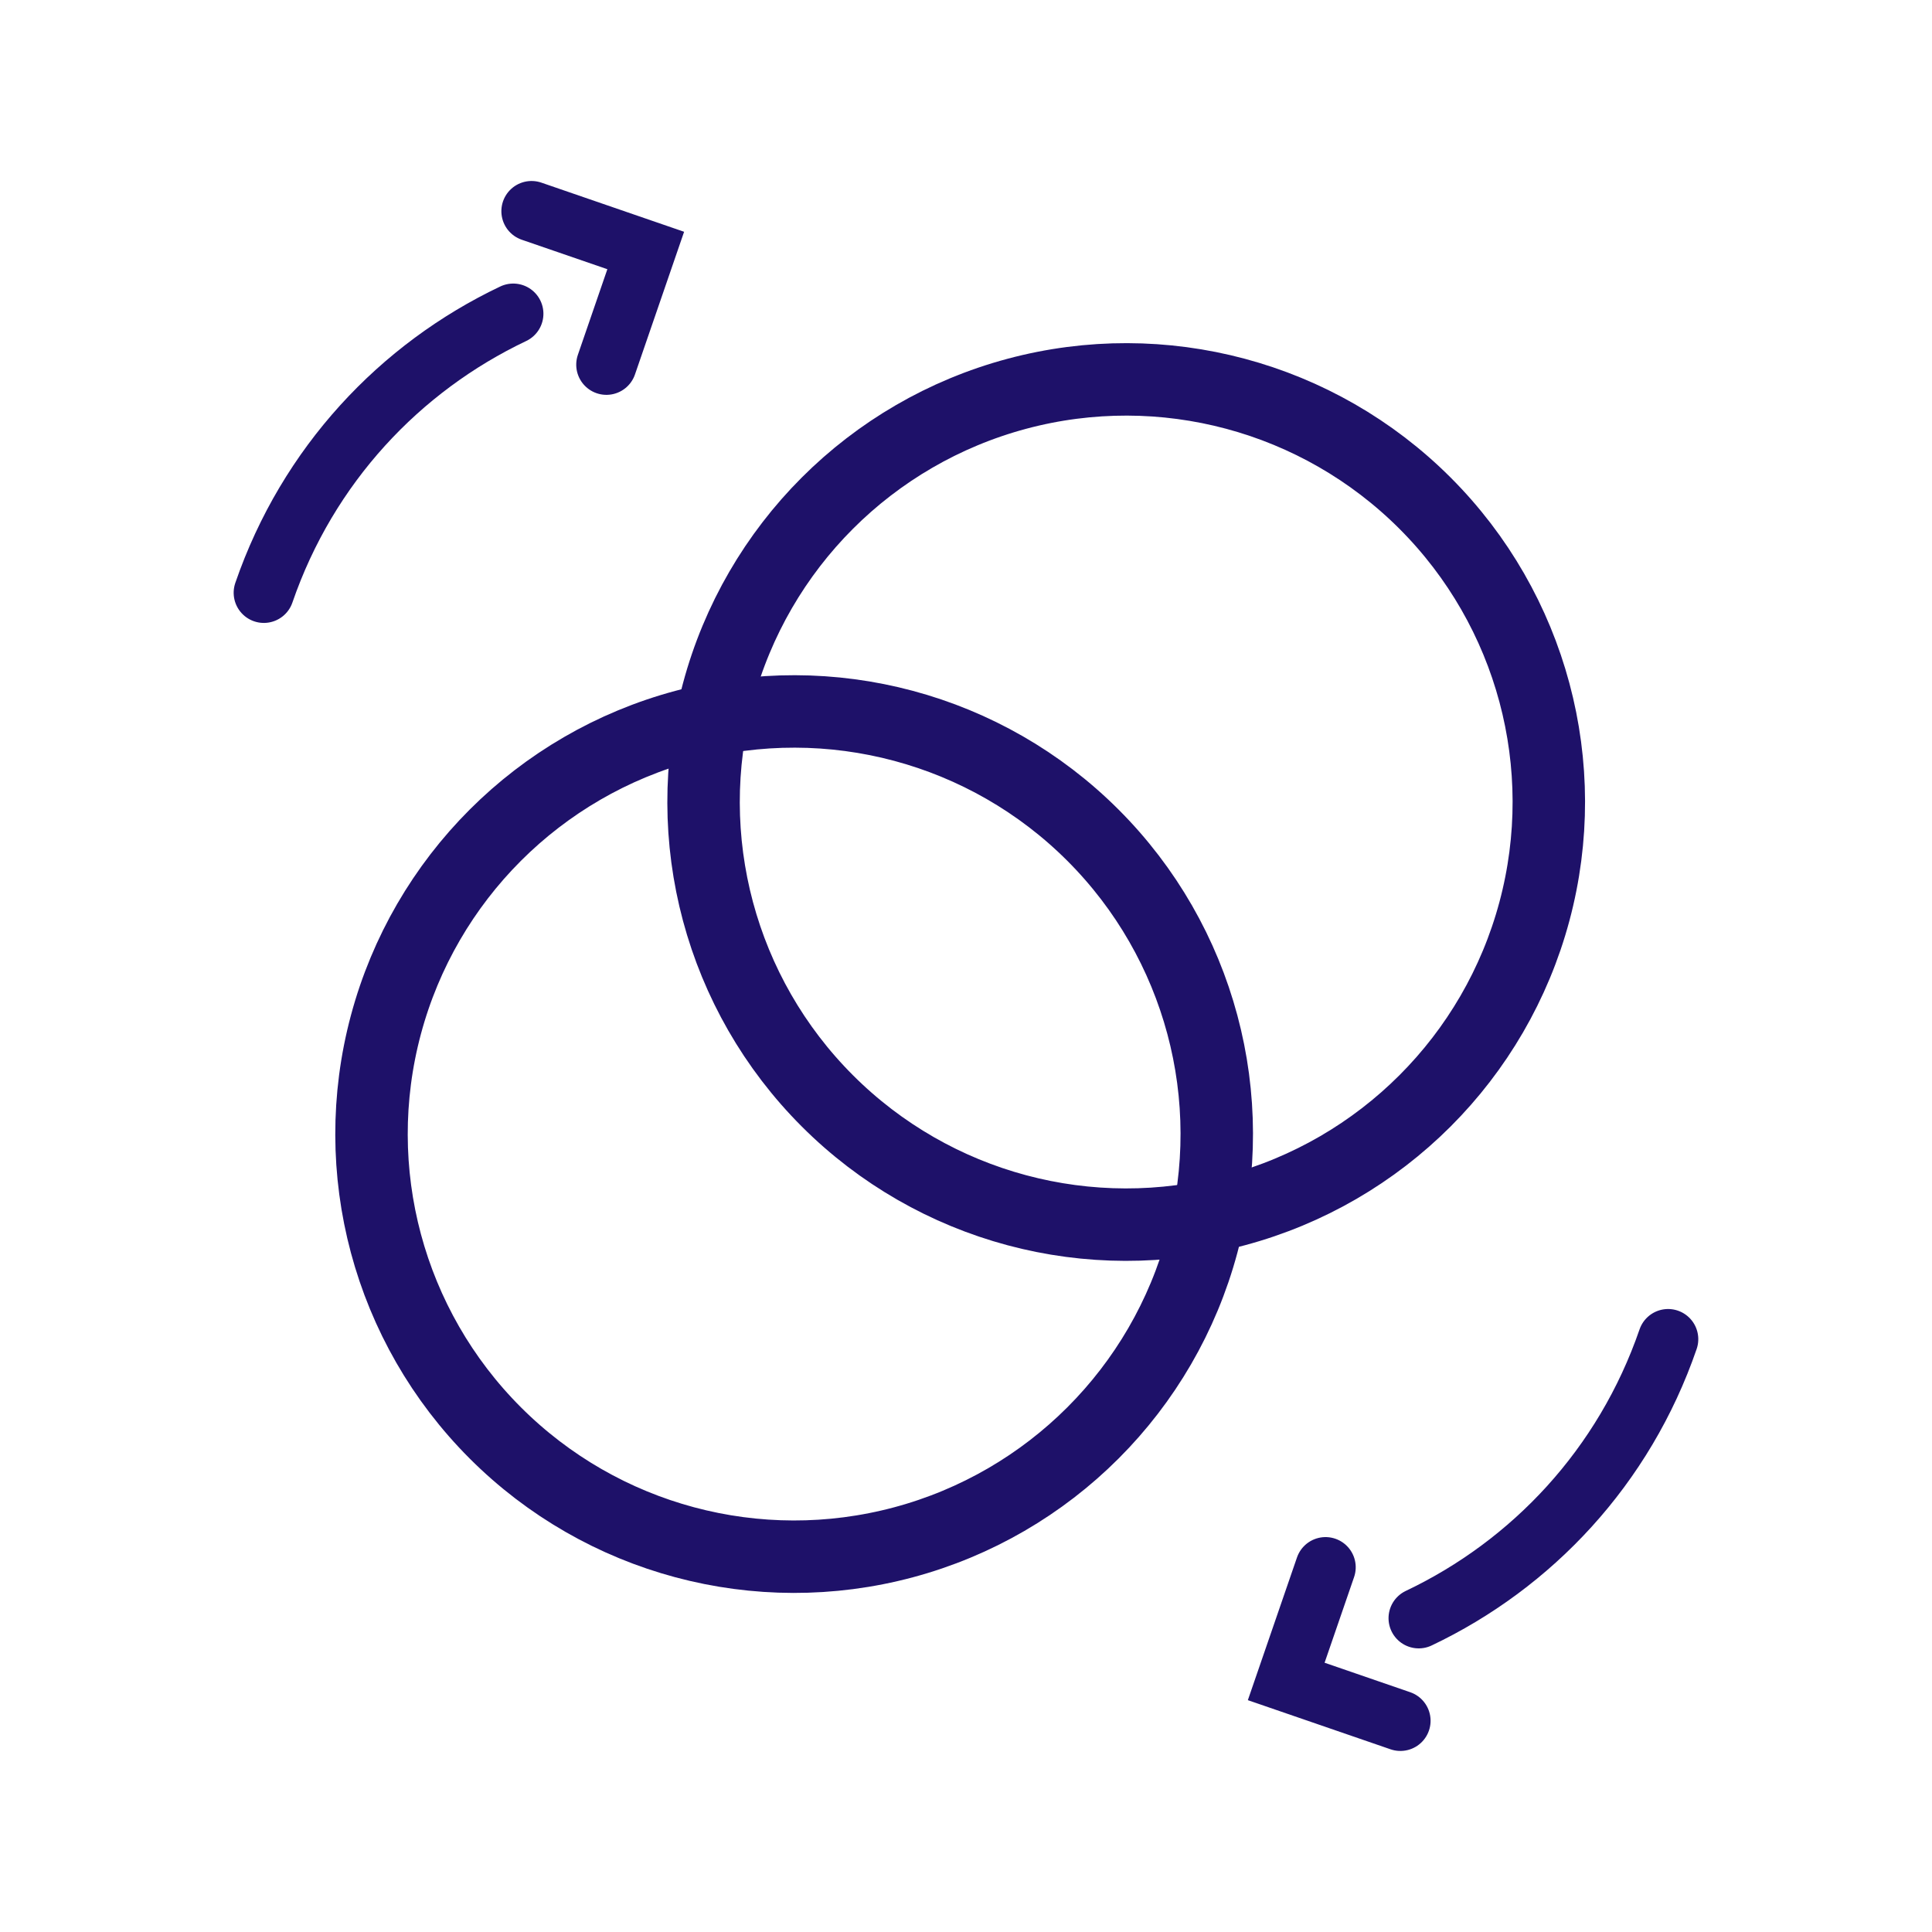 <svg xmlns="http://www.w3.org/2000/svg" width="32" height="32" viewBox="0 0 32 32">
  <g fill="none" fill-rule="evenodd">
    <g stroke="#1E1169" stroke-width="1.2" transform="rotate(-45 24.301 5.464)">
      <circle cx="7" cy="7" r="7"/>
      <circle cx="14.778" cy="7" r="7"/>
    </g>
    <g stroke="#1E1169" stroke-linecap="round" transform="rotate(154 11.721 16.3)">
      <path d="M4.07,0.012 C2.588,1.464 1.669,3.488 1.669,5.726" transform="rotate(45 2.87 2.87)"/>
      <polyline points="7.757 .718 7.757 2.718 5.757 2.718" transform="rotate(-45 6.757 1.718)"/>
    </g>
    <g stroke="#1E1169" stroke-linecap="round" transform="rotate(-26 14.698 -2.533)">
      <path d="M4.07,0.012 C2.588,1.464 1.669,3.488 1.669,5.726" transform="rotate(45 2.87 2.87)"/>
      <polyline points="7.757 .718 7.757 2.718 5.757 2.718" transform="rotate(-45 6.757 1.718)"/>
    </g>
  </g>
</svg>

